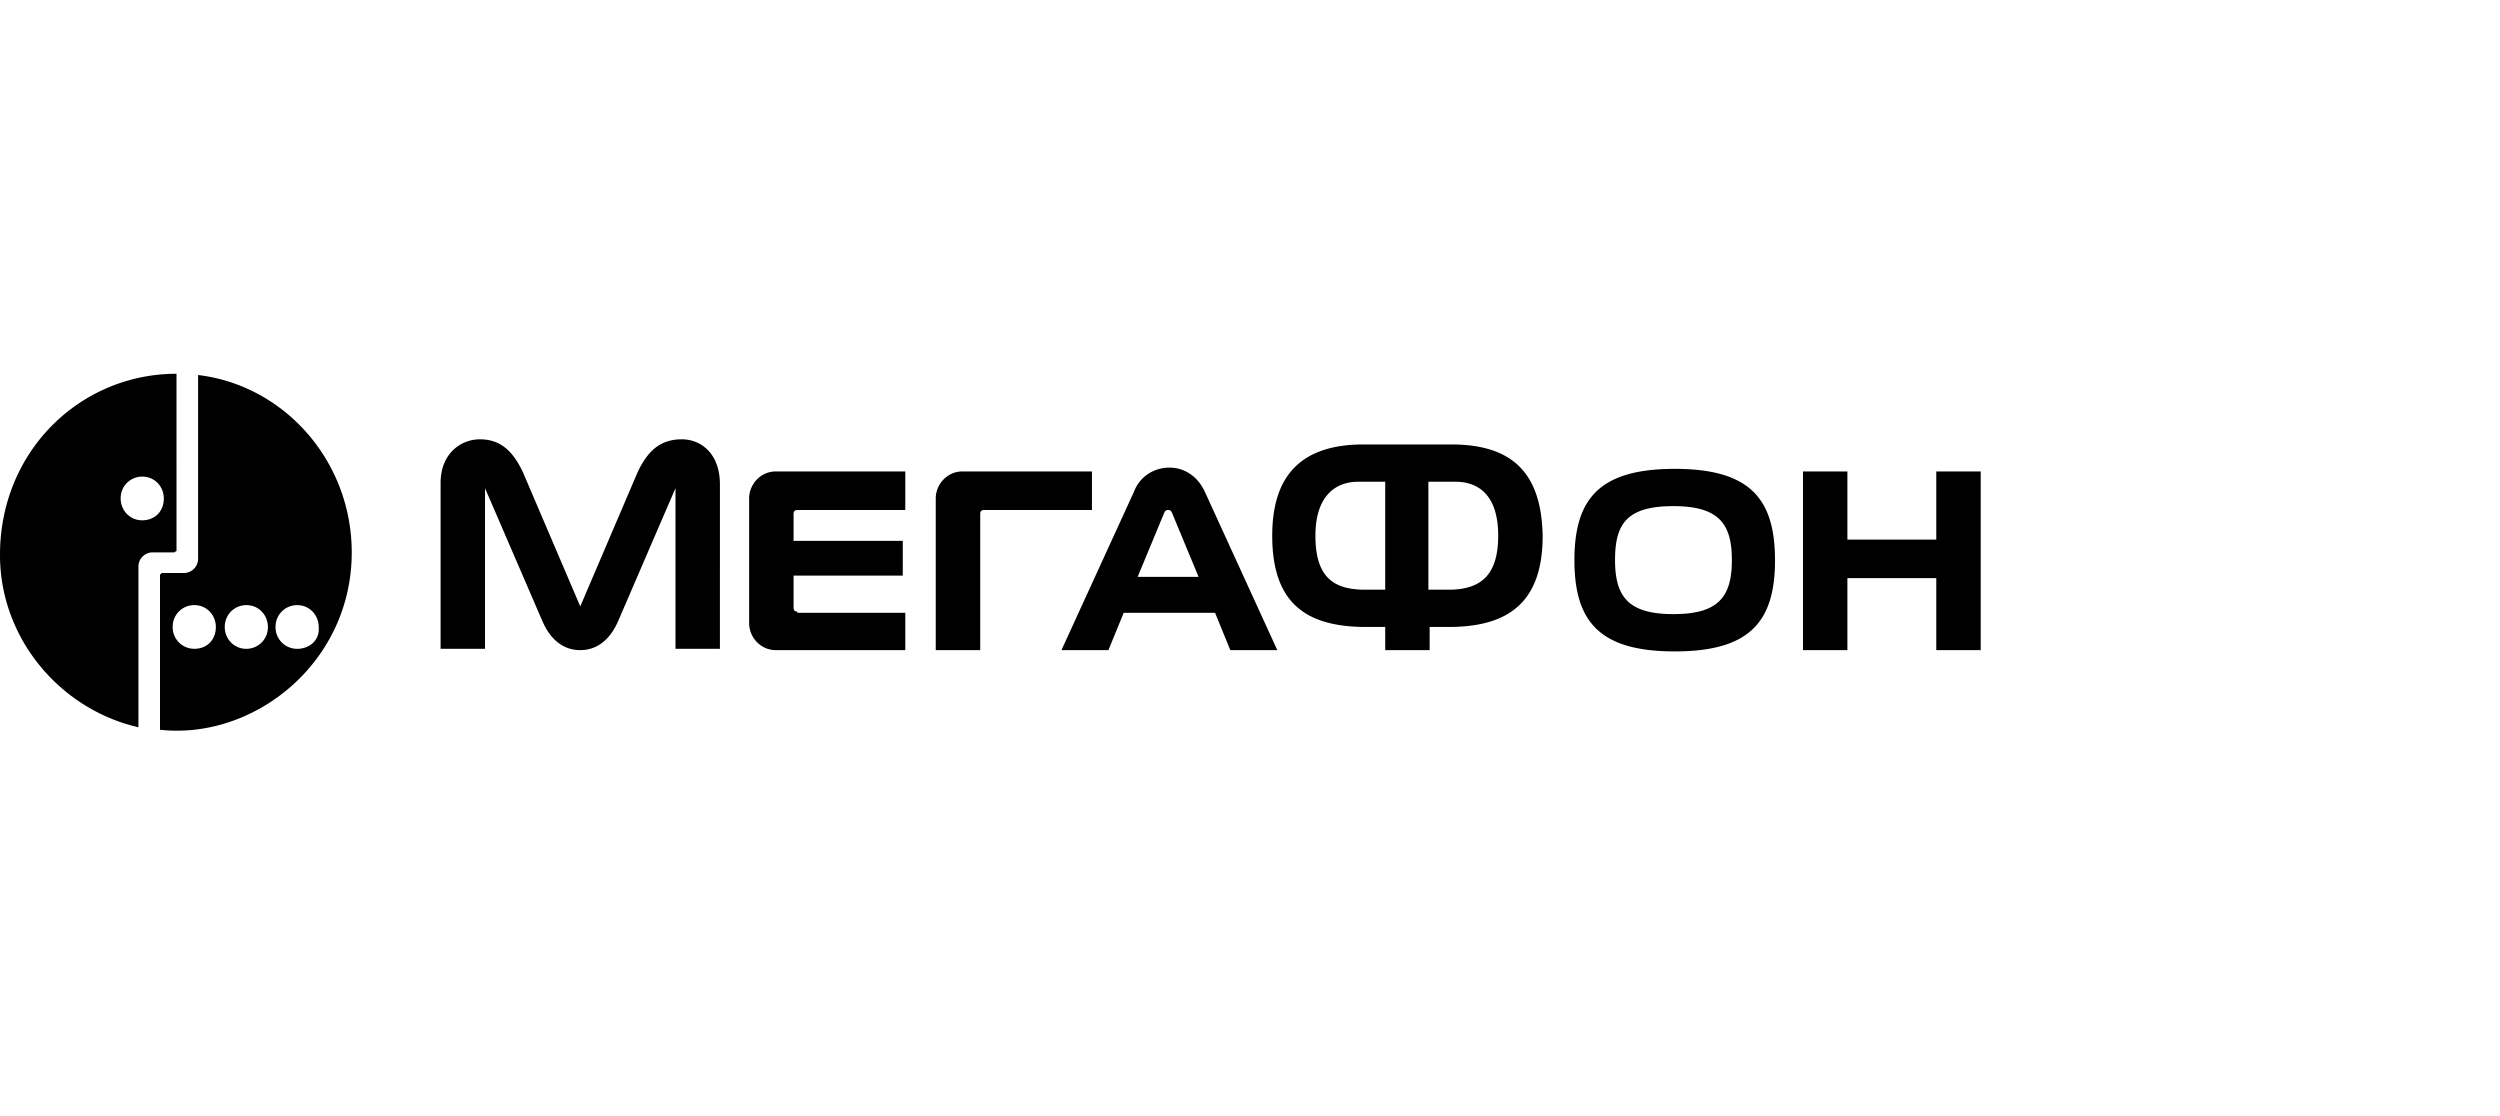 <svg width="121" height="54" xmlns="http://www.w3.org/2000/svg" xmlns:xlink="http://www.w3.org/1999/xlink">
<path d="M93.716 22.818v3.298h-4.302v-3.298h-2.15v8.647h2.15v-3.484h4.302v3.484h2.15v-8.647h-2.15zm-35.396.996c-.369-.809-1.045-1.182-1.722-1.182-.676 0-1.413.372-1.72 1.181l-3.503 7.652h2.274l.737-1.804h4.424l.737 1.805h2.274l-3.501-7.652zm-3.258 4.106l1.29-3.11c.062-.125.124-.125.185-.125.06 0 .122 0 .184.125l1.29 3.109h-2.949zM33 21.263c-1.045 0-1.658.56-2.15 1.617l-2.765 6.47-2.765-6.47c-.492-1.058-1.106-1.617-2.09-1.617-.922 0-1.905.684-1.905 2.115v8.025h2.15v-7.775l2.766 6.408c.369.871.983 1.43 1.843 1.43s1.475-.56 1.845-1.43l2.765-6.41v7.777h2.15V23.44c0-1.494-.922-2.177-1.842-2.177H33zm5.593 8.338c-.123 0-.184-.063-.184-.188v-1.554h5.285v-1.682h-5.285V24.87c0-.123.061-.185.184-.185h5.223v-1.867h-6.268c-.737 0-1.29.623-1.29 1.307v6.034c0 .685.553 1.307 1.29 1.307h6.268V29.66h-5.223v-.06zm8.85 1.865V24.87c0-.123.06-.185.184-.185h5.223v-1.867H46.58c-.737 0-1.29.623-1.29 1.307v7.34h2.151zM85.91 27.11c0-2.986-1.228-4.417-4.853-4.417-3.626 0-4.855 1.431-4.855 4.418 0 2.986 1.229 4.417 4.855 4.417 3.625 0 4.854-1.431 4.854-4.417v-.001zm-4.915 2.613c-2.15 0-2.827-.809-2.827-2.613 0-1.742.553-2.613 2.827-2.613 2.213 0 2.828.87 2.828 2.613 0 1.804-.677 2.613-2.828 2.613zm-10.754-8.212H66c-3.134 0-4.424 1.617-4.424 4.417 0 3.236 1.598 4.417 4.548 4.417h.921v1.12h2.15v-1.12h.923c2.95 0 4.547-1.244 4.547-4.417-.062-2.86-1.29-4.417-4.425-4.417h.001zm-3.196 7.03h-.983c-1.536 0-2.396-.623-2.396-2.613 0-1.804.86-2.613 2.088-2.613h1.29v5.226h.001zm3.073 0h-.984v-5.226h1.29c1.229 0 2.089.746 2.089 2.613 0 1.93-.86 2.613-2.397 2.613h.002zm-60.53-10.39v8.896a.686.686 0 0 1-.676.685H7.867c-.06 0-.123.063-.123.125v7.464c4.547.498 9.28-3.234 9.28-8.585 0-4.417-3.258-8.087-7.437-8.585zm-.185 13.25a1.041 1.041 0 0 1-1.045-1.056c0-.623.492-1.058 1.045-1.058.615 0 1.045.498 1.045 1.058 0 .622-.43 1.058-1.045 1.058v-.001zm2.52.002c-.614 0-1.045-.496-1.045-1.057 0-.623.492-1.059 1.046-1.059.613 0 1.043.499 1.043 1.059 0 .622-.491 1.057-1.045 1.057zm2.458 0a1.041 1.041 0 0 1-1.045-1.056c0-.623.492-1.059 1.045-1.059.615 0 1.045.499 1.045 1.059.06.621-.43 1.057-1.045 1.057zM.001 26.738c-.062 4.107 2.888 7.59 6.699 8.462v-7.778c0-.375.306-.686.676-.686H8.42c.062 0 .062-.062.123-.062V18.09c-4.61 0-8.48 3.672-8.543 8.648m6.884-1.555c-.615 0-1.045-.498-1.045-1.058 0-.622.491-1.058 1.045-1.058.614 0 1.045.496 1.045 1.057 0 .623-.43 1.059-1.045 1.059"/>
</svg>